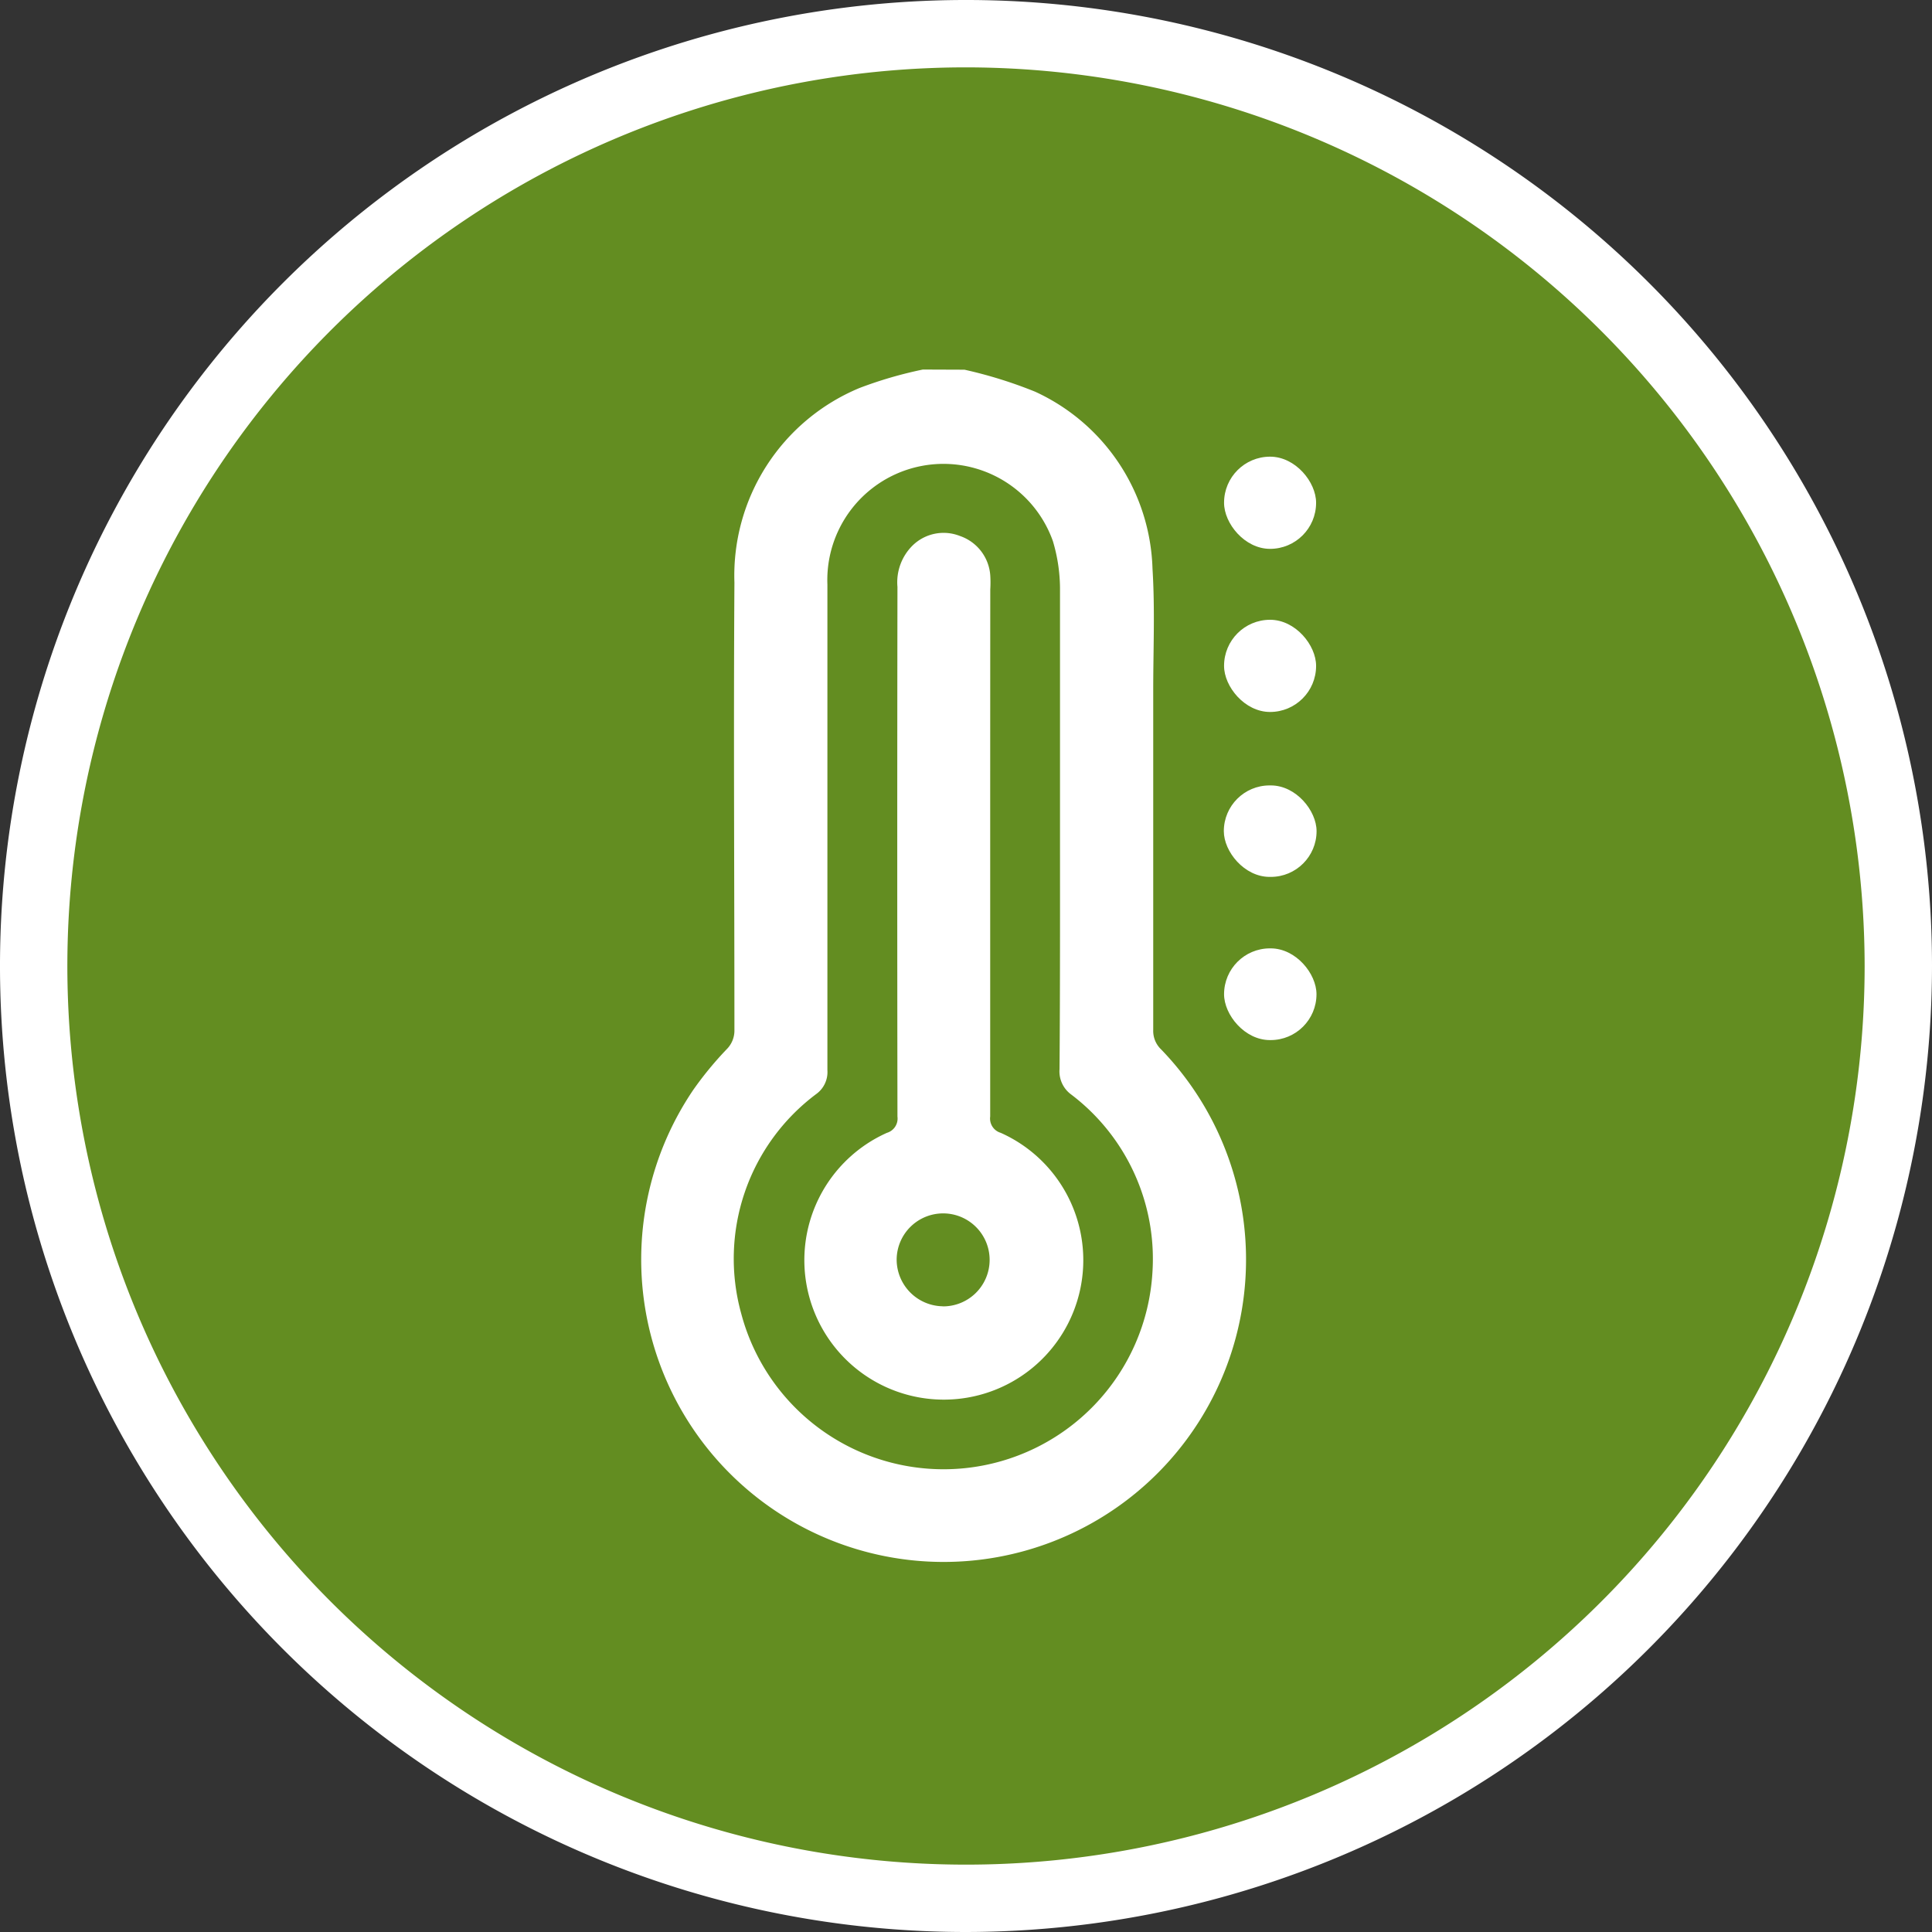 <svg xmlns="http://www.w3.org/2000/svg" width="24.436" height="24.436" viewBox="0 0 24.436 24.436">
  <rect x="0" y="0" width="24.436" height="24.436" fill="#333333" stroke="none"/>
  <g id="temp_icon" data-name="temp icon" transform="translate(0 0)">
    <g id="Group_17" data-name="Group 17" transform="translate(0 0)">
      <ellipse id="Ellipse_3" data-name="Ellipse 3" cx="11.792" cy="11.792" rx="11.792" ry="11.792" transform="translate(0.426 0.426)" fill="#638d21"/>
      <path id="Path_37" data-name="Path 37" d="M486.609,64.448A12.218,12.218,0,1,1,498.827,52.23,12.232,12.232,0,0,1,486.609,64.448Zm0-23.584A11.366,11.366,0,1,0,497.975,52.23,11.379,11.379,0,0,0,486.609,40.864Z" transform="translate(-474.391 -40.012)" fill="#fff"/>
    </g>
    <g id="Group_18" data-name="Group 18" transform="translate(8.103 4.676)">
      <path id="Path_38" data-name="Path 38" d="M497.515,50.992a5.655,5.655,0,0,1,.893.278,2.546,2.546,0,0,1,1.485,2.241c.032.509.009,1.021.009,1.532q0,2.152,0,4.3a.323.323,0,0,0,.1.246,3.825,3.825,0,1,1-5.917.511,4.4,4.4,0,0,1,.42-.511.334.334,0,0,0,.1-.246c0-1.886-.012-3.772,0-5.658a2.569,2.569,0,0,1,1.583-2.462,5.246,5.246,0,0,1,.8-.233Zm1.208,5.759c0-1,0-2,0-3a2.124,2.124,0,0,0-.09-.591,1.469,1.469,0,0,0-2.852.549q0,3.071,0,6.142a.342.342,0,0,1-.138.3,2.6,2.6,0,0,0-.951,2.783,2.647,2.647,0,0,0,5.2-.524,2.609,2.609,0,0,0-1.028-2.251.362.362,0,0,1-.147-.321C498.725,58.8,498.723,57.777,498.723,56.751Z" transform="translate(-493.419 -50.992)" fill="#fff"/>
      <rect id="Rectangle_4" data-name="Rectangle 4" width="1.164" height="1.166" rx="0.582" transform="translate(7.379 1.1)" fill="#fff"/>
      <rect id="Rectangle_5" data-name="Rectangle 5" width="1.164" height="1.166" rx="0.582" transform="translate(7.379 3.163)" fill="#fff"/>
      <rect id="Rectangle_6" data-name="Rectangle 6" width="1.173" height="1.157" rx="0.579" transform="translate(7.376 5.258)" fill="#fff"/>
      <rect id="Rectangle_7" data-name="Rectangle 7" width="1.169" height="1.16" rx="0.58" transform="translate(7.379 7.319)" fill="#fff"/>
      <path id="Path_39" data-name="Path 39" d="M500.625,59.844c0,1.124,0,2.249,0,3.373a.188.188,0,0,0,.133.206,1.764,1.764,0,1,1-1.439,0,.188.188,0,0,0,.133-.205q-.005-3.351,0-6.7a.654.654,0,0,1,.19-.522.561.561,0,0,1,.6-.122.569.569,0,0,1,.384.5,1.425,1.425,0,0,1,0,.176Q500.625,58.195,500.625,59.844Zm-.6,5.774a.588.588,0,1,0-.583-.6A.592.592,0,0,0,500.029,65.617Z" transform="translate(-496.204 -53.771)" fill="#fff"/>
    </g>
  </g>
</svg>
